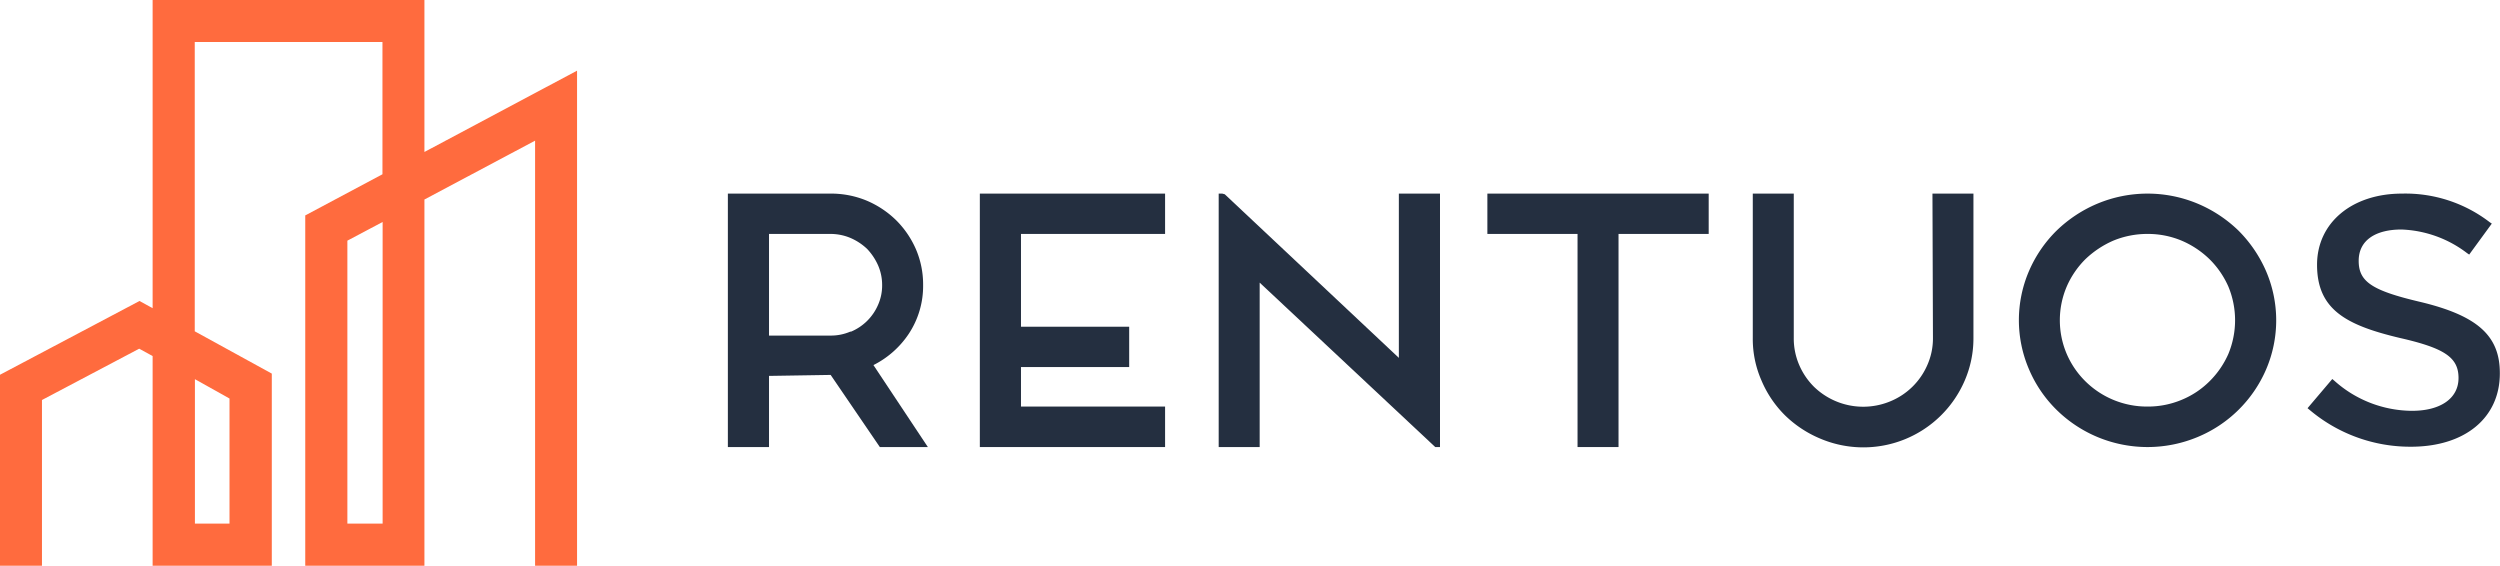 <svg xmlns="http://www.w3.org/2000/svg" id="Capa_1" data-name="Capa 1" viewBox="0 0 152.5 34.51">

  <path fill="#242f40" d="M55.43,20.37a5.28,5.28,0,0,0,.88-3,5.43,5.43,0,0,0-.44-2.17,5.69,5.69,0,0,0-1.21-1.77,5.78,5.78,0,0,0-1.79-1.19,5.65,5.65,0,0,0-2.21-.43H44.4V27.27h2.51V22.93l3.76-.06,3,4.4H56.6l-3.32-5A5.62,5.62,0,0,0,55.43,20.37Zm-3.54-.15a3,3,0,0,1-1.23.25H46.91v-6.2h3.75a3.14,3.14,0,0,1,1.23.25,3.48,3.48,0,0,1,1,.66,3.55,3.55,0,0,1,.67,1,3,3,0,0,1,.25,1.21,2.91,2.91,0,0,1-.25,1.21,3.1,3.1,0,0,1-1.67,1.64Z"></path>
  <polygon fill="#242f40" points="59.77 27.27 71.07 27.27 71.07 24.8 62.28 24.8 62.28 22.39 68.88 22.39 68.88 19.93 62.28 19.93 62.28 14.27 71.07 14.27 71.07 11.81 59.77 11.81 59.77 27.27"></polygon>
  <polygon fill="#242f40" points="85.33 21.83 74.71 11.85 74.56 11.81 74.34 11.81 74.34 27.27 76.84 27.27 76.84 17.24 87.55 27.27 87.84 27.27 87.84 11.81 85.33 11.81 85.33 21.83"></polygon>
  <polygon fill="#242f40" points="90.73 14.27 96.23 14.27 96.23 27.27 98.73 27.27 98.73 14.27 104.23 14.27 104.23 11.81 90.73 11.81 90.73 14.27"></polygon>
  <path fill="#242f40" d="M117.91,20.62a4,4,0,0,1-.34,1.64,4.19,4.19,0,0,1-2.26,2.22,4.31,4.31,0,0,1-4.66-.89,4.22,4.22,0,0,1-.9-1.33,4.07,4.07,0,0,1-.33-1.64V11.81h-2.5v8.81a6.29,6.29,0,0,0,.53,2.59,6.61,6.61,0,0,0,1.43,2.12A6.86,6.86,0,0,0,111,26.74a6.73,6.73,0,0,0,8.85-3.53,6.49,6.49,0,0,0,.53-2.59V11.81h-2.5Z"></path>
  <path fill="#242f40" d="M136.55,14.07a8.06,8.06,0,0,0-2.5-1.65,7.93,7.93,0,0,0-6.1,0,8.06,8.06,0,0,0-2.5,1.65,7.79,7.79,0,0,0-1.68,2.46,7.59,7.59,0,0,0,0,6A7.68,7.68,0,0,0,125.45,25a7.92,7.92,0,0,0,2.5,1.66,7.93,7.93,0,0,0,6.1,0,7.8,7.8,0,0,0,4.18-4.12,7.59,7.59,0,0,0,0-6A8,8,0,0,0,136.55,14.07Zm-.62,7.52a5.41,5.41,0,0,1-1.15,1.67,5.21,5.21,0,0,1-1.7,1.13,5.32,5.32,0,0,1-2.08.41,5.34,5.34,0,0,1-3.79-1.54,5.27,5.27,0,0,1-1.14-1.67,5.24,5.24,0,0,1,0-4.11,5.38,5.38,0,0,1,1.14-1.67,5.8,5.8,0,0,1,1.7-1.13,5.41,5.41,0,0,1,2.09-.41,5.32,5.32,0,0,1,2.08.41,5.55,5.55,0,0,1,1.7,1.13,5.41,5.41,0,0,1,1.15,1.67,5.36,5.36,0,0,1,0,4.11Z"></path>
  <path fill="#242f40" d="M147.61,18.41c-2.93-.69-3.73-1.23-3.73-2.5S144.93,14,146.49,14a7,7,0,0,1,4,1.44l.13.09L152,13.64l-.12-.08a8.44,8.44,0,0,0-5.36-1.75c-3.05,0-5.18,1.78-5.18,4.34,0,2.74,1.78,3.69,5.07,4.47,2.72.62,3.56,1.19,3.56,2.44s-1.11,2-2.83,2a7.15,7.15,0,0,1-4.75-1.84l-.12-.1-1.51,1.78.11.09a9.51,9.51,0,0,0,6.2,2.26c3.29,0,5.42-1.76,5.42-4.47C152.5,20.48,151.13,19.25,147.61,18.41Z"></path>
  <path fill="#ff6b3e" d="M25.89,9.27V0H9.31V18.8l-.8-.44L0,22.86V34.51H2.56V24.4l5.93-3.13.82.45V34.51h7.27V22.79l-4.7-2.58V2.56H23.33v8.07l-4.71,2.51V34.51h7.27V12.17l6.75-3.59V34.51H35.2V4.31Zm-14,22.67V23.13L14,24.31v7.63Zm11.45-18.4v18.4H21.19V14.68Z"></path>
</svg>